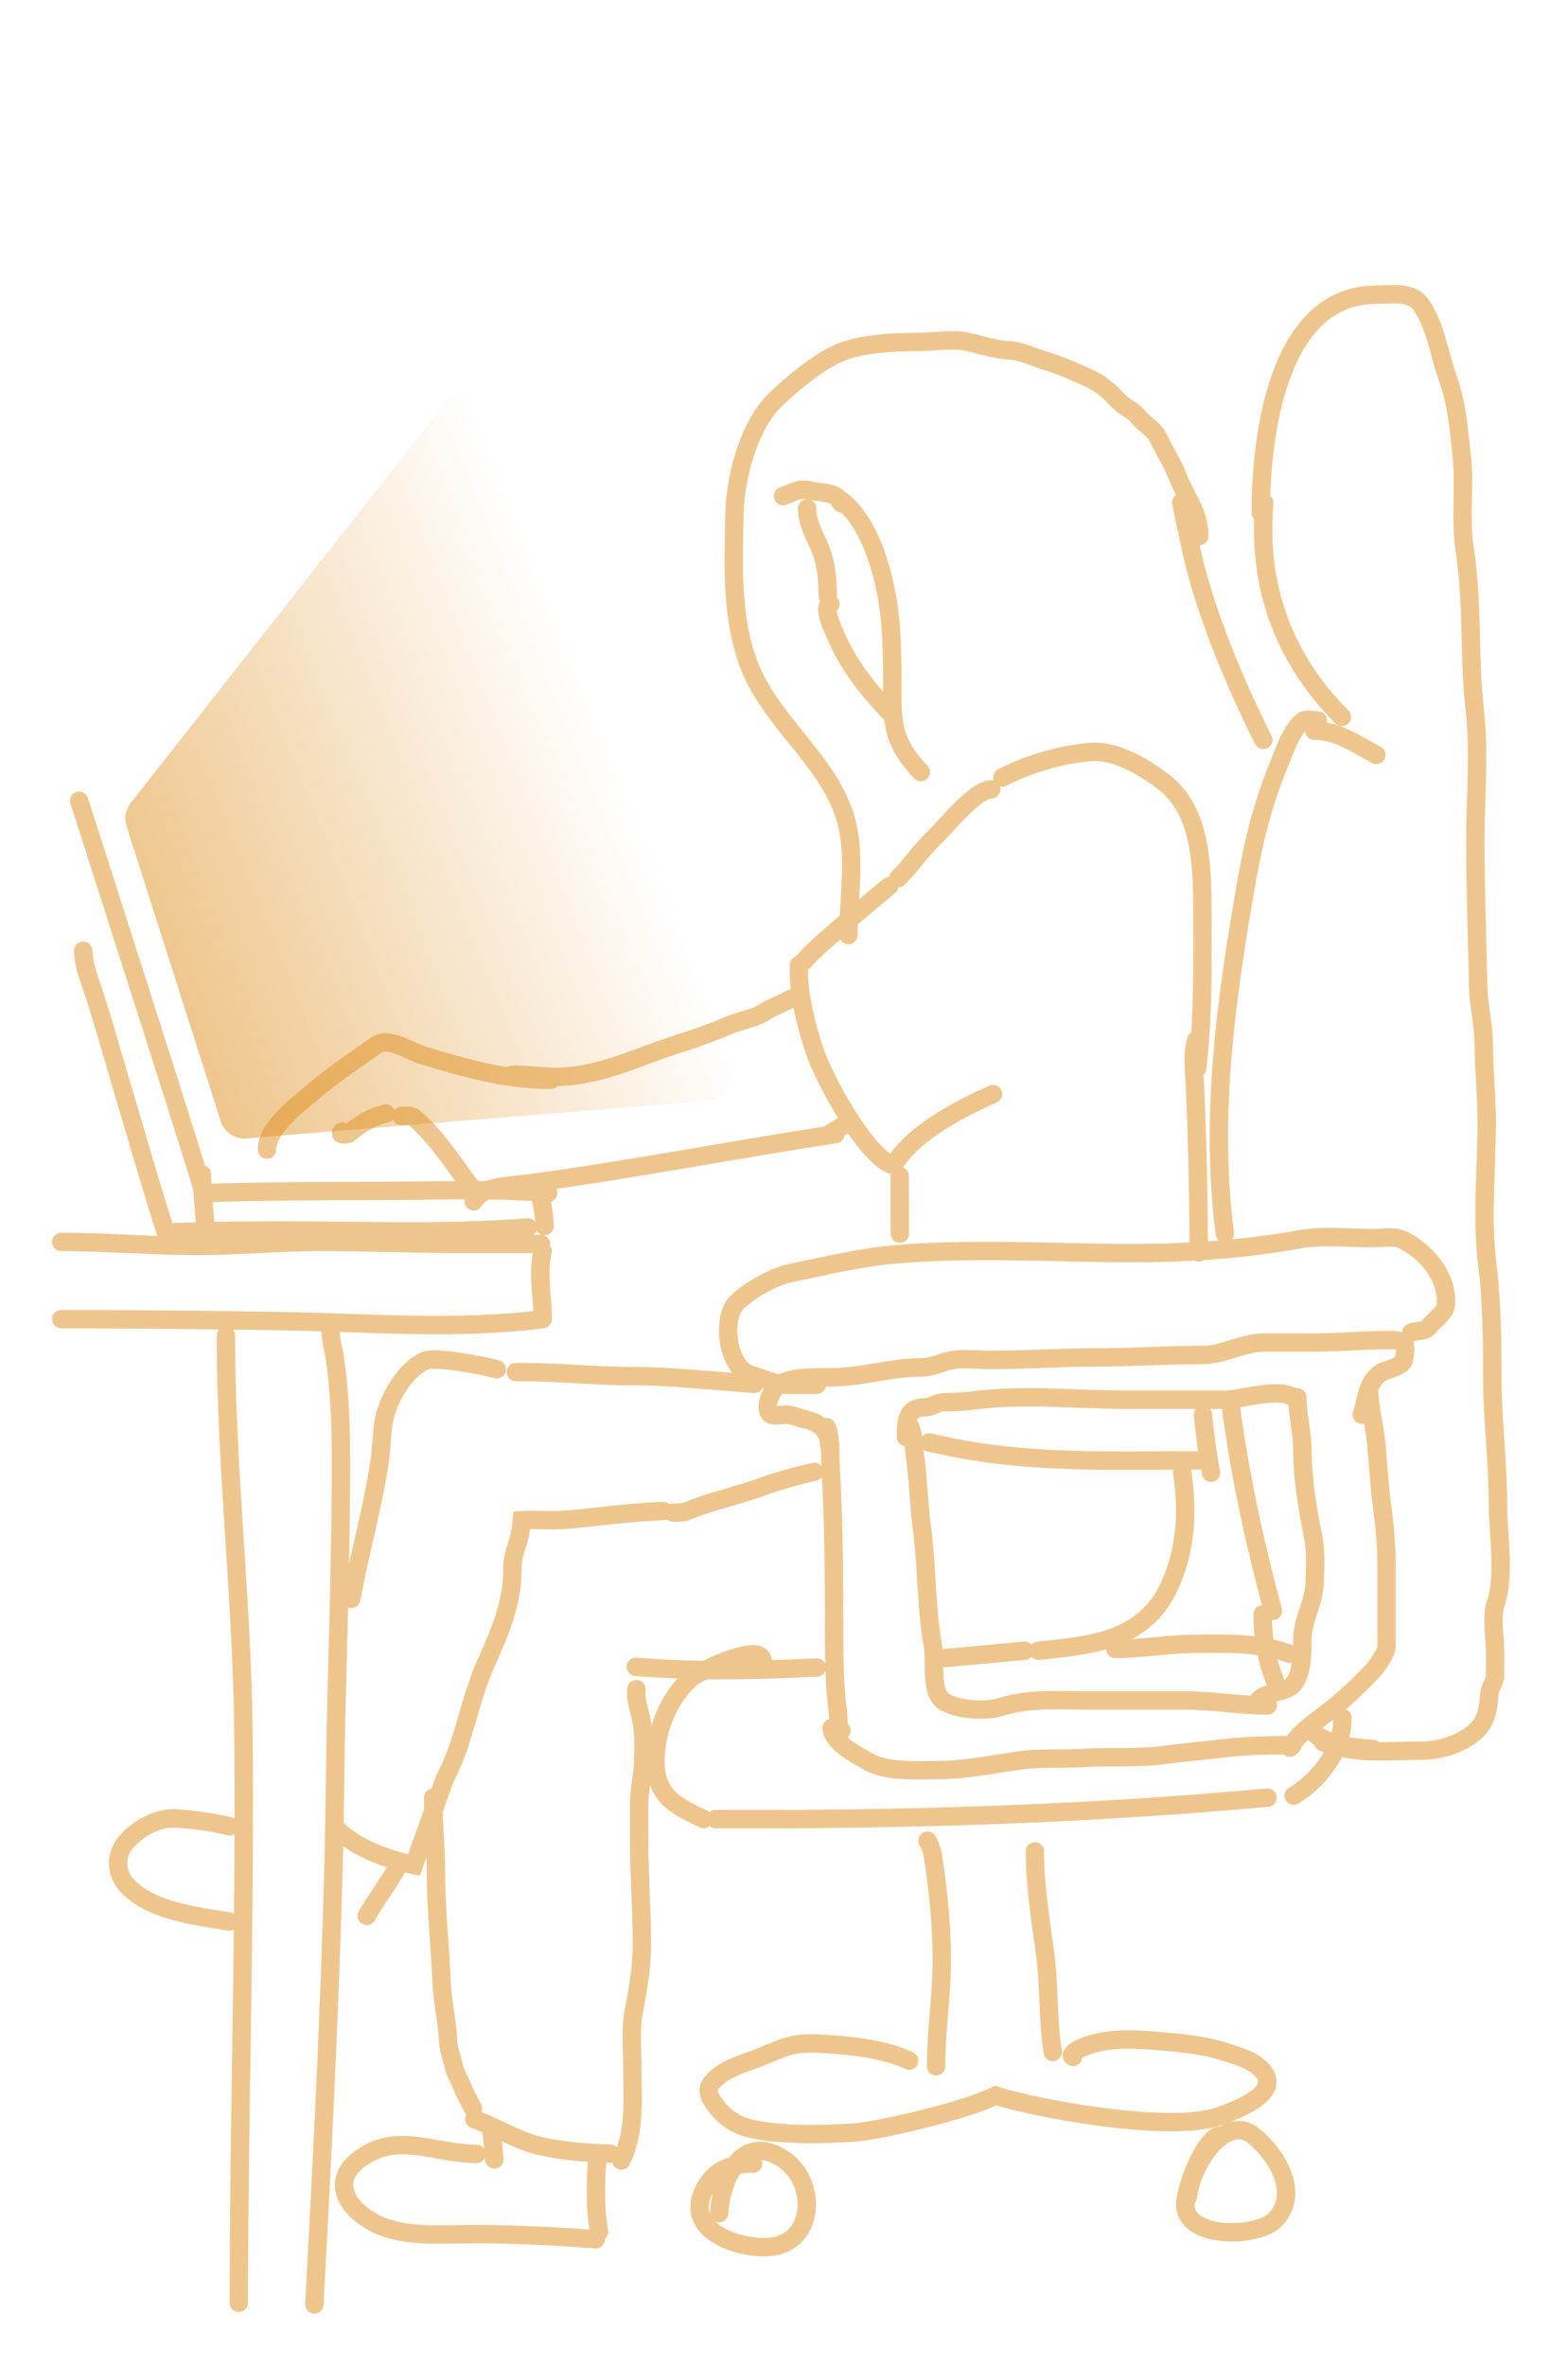 <svg width="256" height="386" viewBox="0 0 256 386" fill="none" xmlns="http://www.w3.org/2000/svg">
<g filter="url(#filter0_d_806_60)">
<path d="M134.965 232.849C135.674 234.629 135.49 236.846 135.594 238.708C136.077 247.369 136.178 256.015 136.178 264.688C136.178 269.643 136.164 274.53 136.807 279.447C136.934 280.417 136.746 281.684 137.391 282.331M148.313 232.444C149.026 232.712 149.247 236.631 149.324 237.153C149.915 241.172 149.984 245.228 150.515 249.253C151.364 255.688 151.184 262.374 152.335 268.721C152.798 271.275 151.74 276.386 154.38 277.779C156.702 279.005 160.867 279.318 163.458 278.5C168.133 277.024 172.982 277.464 177.863 277.464H193.593C198.08 277.464 202.514 278.275 206.963 278.275M135.774 281.925C135.919 284.41 140.036 286.458 141.931 287.513C144.953 289.197 149.807 288.82 153.166 288.82C157.404 288.82 161.906 287.901 166.11 287.288C169.748 286.757 173.757 287.045 177.436 286.815C181.569 286.556 185.647 286.92 189.773 286.387C193.322 285.927 196.886 285.589 200.446 285.192C203.97 284.8 207.454 284.764 211.008 284.764M205.345 277.869C205.439 276.364 209.333 276.092 210.514 275.346C212.667 273.984 212.626 269.752 212.626 267.572C212.626 264.264 214.564 261.484 214.648 258.176C214.707 255.872 214.881 253.367 214.446 251.101C213.533 246.337 212.626 241.473 212.626 236.59C212.626 233.698 211.817 230.873 211.817 227.982M223.547 226.765C223.547 229.686 224.383 232.393 224.671 235.283C225.019 238.776 225.174 242.36 225.659 245.828C226.13 249.19 226.379 252.57 226.379 255.968V268.541C226.379 269.739 224.76 271.978 223.862 272.912C221.37 275.503 218.476 278.189 215.547 280.303C213.799 281.565 211.379 283.615 210.604 285.17M135.369 235.688C135.369 233.368 133.675 232.089 131.526 231.61C130.568 231.396 129.471 230.876 128.493 230.821C127.932 230.79 126.154 231.135 125.751 230.731C124.605 229.582 126.056 226.659 127.077 225.977C129.161 224.584 133.103 224.738 135.571 224.738C140.679 224.738 145.372 223.115 150.425 223.115C152.341 223.115 153.631 222.25 155.391 221.943C157.431 221.588 159.77 221.898 161.84 221.898C167.398 221.898 172.946 221.493 178.559 221.493C184.496 221.493 190.506 221.087 196.357 221.087C199.623 221.087 203.027 219.059 206.356 219.059H214.289C218.444 219.059 222.609 218.654 226.783 218.654C229.724 218.654 229.625 219.246 229.202 221.791L229.188 221.876C228.977 223.142 225.978 223.427 225.075 224.242C223.072 226.05 223.159 228.337 222.334 230.821M147.908 234.472C147.908 231.899 147.961 229.605 151.144 229.605C152.209 229.605 152.908 228.793 154.178 228.793C156.094 228.793 157.894 228.635 159.796 228.41C167.607 227.489 176.036 228.388 183.907 228.388H200.087C202.768 228.388 210.316 225.783 211.817 228.793M133.347 225.954H128.538C126.619 225.954 124.501 224.839 122.605 224.332C118.772 223.307 117.654 214.972 120.403 212.412C122.542 210.421 126.232 208.316 129.077 207.725C134.787 206.541 140.436 205.163 146.245 204.661C158.987 203.56 172.154 204.458 184.941 204.458C194.182 204.458 203.121 203.846 212.222 202.205C216.07 201.511 220.355 202.025 224.266 202.025C225.518 202.025 227.625 201.664 228.806 202.205C232.674 203.978 236.254 208.112 236.086 212.66C236.024 214.343 234.187 215.237 233.255 216.536C232.705 217.302 231.219 217.038 230.423 217.437M119.89 84.724C119.89 77.699 122.42 69.34 126.397 65.437C130.373 61.533 134.922 58.198 138.087 57.171C141.253 56.144 145.462 55.793 149.992 55.793C152.699 55.793 155.502 55.217 158.07 55.793C160.667 56.376 162.25 57.023 164.891 57.171C166.761 57.276 168.956 58.388 170.8 58.906C173.064 59.541 175.253 60.596 177.416 61.533C179.643 62.498 180.979 63.688 182.619 65.437C183.533 66.412 184.975 66.92 185.8 67.963C186.86 69.3 188.438 69.99 189.21 71.636C190.18 73.707 191.435 75.598 192.265 77.734C193.596 81.156 195.801 83.538 195.801 87.48M138.087 82.282C136.81 82.282 137.3 81.435 136.448 80.947C135.434 80.366 133.703 80.344 132.556 80.074C130.322 79.547 129.974 80.234 127.842 80.947M205.843 83.669C205.843 71.491 208.44 48.081 224.741 48.081C227.451 48.081 230.559 47.393 232.219 50.032C234.527 53.703 234.928 57.695 236.367 61.689C237.865 65.85 238.235 70.356 238.672 74.733C239.162 79.652 238.368 84.821 239.133 89.677C240.496 98.335 239.783 107.095 240.771 115.764C241.573 122.8 240.874 130.292 240.874 137.384C240.874 145.274 241.171 153.075 241.335 160.955C241.402 164.194 242.257 167.321 242.257 170.661C242.257 174.434 242.666 178.155 242.717 181.907C242.828 189.888 241.818 198.336 242.82 206.249C243.568 212.16 243.639 218.83 243.639 224.787C243.639 231.639 244.561 238.435 244.561 245.329C244.561 250.149 245.756 257.13 244.203 261.608C243.437 263.814 244.1 267.177 244.1 269.567V273.342C244.1 274.521 243.258 275.175 243.178 276.295C242.958 279.388 242.544 281.529 239.85 283.33C237.649 284.801 234.776 285.641 232.116 285.641C226.449 285.641 221.624 286.375 215.984 284.254M43.59 187.585C43.59 183.918 48.604 180.3 51.091 178.161C54.363 175.348 57.958 172.977 61.451 170.519C63.467 169.1 66.819 171.526 69.092 172.207C76.174 174.326 82.52 176.192 89.999 176.192M83.671 175.348C85.625 175.348 87.534 175.574 89.484 175.676C95.591 175.998 101.009 173.806 106.641 171.738C110.69 170.251 114.916 169.104 118.853 167.354C120.499 166.623 123.559 166.079 124.951 165.047C126.758 163.959 127.469 163.894 129.221 162.91M163.668 126.845C167.959 124.644 173.278 123.063 178.083 122.696C182.07 122.392 186.643 125.003 190.001 127.605C196.318 132.502 196.318 141.632 196.318 150.264C196.318 158.31 196.429 166.312 195.451 174.317M193 240.152C193.993 246.682 193.622 252.694 191.053 258.523C186.789 268.198 177.243 268.434 169.546 269.349M103.81 271.964C109.429 272.425 115.562 272.598 121.597 272.492C125.486 272.424 129.407 272.277 133.347 272.07M167.293 269.33C163.009 269.74 158.699 270.149 154.38 270.532M97.815 364.13C97.059 359.988 97.246 355.583 97.583 351.321M80.715 352.349C80.558 350.518 80.377 348.707 80.176 346.909M77.833 351.444C70.873 351.444 64.615 347.603 58.449 352.499C53.901 356.112 56.847 360.526 61.262 362.767C65.935 365.139 71.811 364.525 76.872 364.525C83.688 364.525 90.449 364.847 97.241 365.369M65.17 304.108C63.594 307.119 61.536 309.698 59.871 312.605M81.116 223.417C78.794 222.765 71.111 221.361 69.56 221.97C66.447 223.194 63.97 227.372 63.021 230.391C62.27 232.78 62.405 235.387 62.062 237.847C61.547 241.554 60.757 245.237 59.937 248.886C58.602 254.822 58.507 255.028 57.338 260.873M84.221 223.87C92.373 223.855 96.232 224.568 104.383 224.552C108.156 224.545 115.067 225.143 119.578 225.511C120.894 225.618 122.062 225.714 123.143 225.81M108.286 246.547C101.333 246.815 93.863 248.051 90.61 248.051C87.357 248.051 86.931 247.931 85.188 248.051C84.826 252.763 83.66 252.289 83.643 256.54C83.622 261.6 81.483 266.669 79.422 271.2C76.512 277.601 75.925 284.031 72.615 290.242L67.58 304.31C63.072 303.344 58.136 301.593 54.799 298.256M109.935 246.821C110.797 246.821 111.605 246.808 112.42 246.47C116.256 244.879 120.003 244.171 123.94 242.754C126.921 241.68 129.963 240.809 132.949 240.152M55.826 184.631C55.207 185.338 56.793 185.133 57.091 184.866C58.812 183.326 60.754 182.239 62.998 181.678M65.529 182.1C66.18 182.1 67.104 181.933 67.639 182.381C71.542 185.649 74.556 190.794 77.764 194.759M77.343 196.024C78.782 193.432 83.184 193.506 85.781 193.164C102.743 190.934 119.484 187.612 136.409 185.053M138.572 183.133C137.089 183.954 136.501 184.356 135.065 185.251M138.518 152.562C138.518 146.738 139.62 140.833 138.424 135.05C136.363 125.086 126.619 118.653 122.673 109.427C119.321 101.588 119.743 92.627 119.908 84.059M206.256 120.727C202.116 112.444 198.264 103.426 195.709 94.541C194.523 90.42 193.761 86.201 192.854 82.013M131.768 82.937C131.768 85.154 132.812 86.983 133.69 88.985C134.884 91.708 135.143 94.346 135.143 97.284M135.565 98.55C134.221 98.886 136.042 102.746 136.244 103.239C138.322 108.299 141.545 112.342 145.268 116.273M150.331 125.978C146.627 121.989 145.69 119.401 145.69 113.928C145.69 108.37 145.774 102.582 144.753 97.097C143.794 91.95 141.724 85.094 137.403 81.68M13.574 155.128C13.655 156.958 14.098 158.458 14.699 160.192C16.571 165.594 18.05 171.104 19.692 176.578C22.146 184.76 24.463 192.995 27.075 201.123M12.922 130.654C12.922 130.654 31.783 189.327 33.043 193.949M88.597 204.176C87.728 207.683 88.597 211.667 88.597 214.989M10 215.235C21.864 215.235 33.713 215.371 45.575 215.559C59.877 215.786 74.504 217.06 88.604 215.235M36.883 217.912C36.883 239.199 39.45 260.354 39.729 281.662C40.102 310.124 38.983 347.292 38.983 375.73M53.995 217.481C54.034 218.867 54.454 220.195 54.657 221.549C55.387 226.44 55.625 231.425 55.653 236.403C55.758 254.788 54.891 273.228 54.688 291.62C54.41 316.846 52.704 350.81 51.314 376M146.892 191.882C146.892 195.013 146.922 198.153 146.921 201.293M196.108 238.282C182.321 238.282 168.65 238.872 155.073 236.085C153.938 235.852 152.818 235.596 151.7 235.35M195.301 169.691C194.564 172.18 195.018 175.002 195.122 177.537C195.446 185.464 195.653 193.366 195.696 201.293C195.702 202.317 195.705 203.342 195.705 204.368M197.722 240.299C197.12 237.14 196.696 233.982 196.397 230.821M161.84 128.801C159.172 128.801 154.206 135.164 152.423 136.775C149.893 139.312 148.808 141.124 146.639 143.299M130.419 158.231C130.419 162.677 131.666 167.421 133.041 171.608C134.369 175.653 141.424 188.945 145.877 190.148C149.091 184.731 156.986 180.819 162.125 178.511M130.419 157.493C131.291 156.98 131.837 156.114 132.57 155.424C136.609 151.626 140.919 148.144 145.166 144.588M124.425 271.988C125.873 266.803 113.834 273.004 113.171 273.526C109.996 276.027 107.719 280.557 107.155 285.193C106.216 292.912 110.082 294.507 114.886 296.821M116.81 296.821H123.456C151.732 296.821 179.022 295.851 206.949 293.314M182.111 269.057C185.617 269.057 190.992 268.289 194.031 268.242C199.446 268.159 205.376 267.881 210.514 269.839M211.205 292.99C215.706 290.288 219.245 285.243 219.179 280.303M215.147 117.544C214.596 117.544 213.344 117.304 212.895 117.544C211.002 118.557 209.541 122.983 208.922 124.458C206.351 130.587 204.756 136.829 203.604 143.355C200.255 162.336 197.439 182.094 199.981 201.293M207.827 262.837C204.938 252.104 202.546 241.239 201.054 230.252M206.138 263.4C206.138 267.03 206.769 270.739 208.114 274.148M224.156 285.363C220.591 285.175 217.537 284.693 214.896 283.093M214.584 119.234C218.51 119.234 221.304 121.405 224.719 123.176M206.407 82.013C205.26 95.349 209.392 107.283 219.089 116.981M37.426 297.99C35.422 297.405 29.052 296.476 27.413 296.727C24.84 297.121 22.438 298.522 20.736 300.387C18.559 302.774 18.917 306 21.145 308.076C25.233 311.884 31.924 312.621 37.426 313.526M10 202.636C17.962 202.636 25.891 203.4 33.858 203.288C39.889 203.203 45.895 202.657 51.931 202.636C59.805 202.609 67.664 202.972 75.535 202.972H88.312M151.429 300.328C152.237 301.663 152.361 303.129 152.572 304.574C153.298 309.562 153.748 314.571 153.766 319.589C153.788 325.462 152.831 331.288 152.831 337.152M168.962 302.081C168.962 307.624 169.86 313.144 170.612 318.656C171.346 324.036 171.033 329.452 171.884 334.814M122.961 353.023C121.898 353.023 120.877 353.104 119.921 353.33M119.921 353.33C118.114 353.758 116.541 354.707 115.358 356.614C111.041 363.579 119.881 366.82 125.149 366.659C133.272 366.411 133.651 355.652 127.477 352.013C124.043 349.989 121.563 351.086 119.921 353.33ZM119.921 353.33C118.368 355.452 117.563 358.598 117.406 361.103M198.952 348.472C196.271 349.545 193.399 357.468 193.51 359.835C193.771 365.406 205.29 365.085 208.154 362.22C212.497 357.876 208.209 351.057 204.283 348.192C199.936 345.335 194.639 352.683 193.903 358.573M148.439 336.228C144.579 334.412 139.559 333.822 135.337 333.546L135.318 333.544C133.247 333.409 131.048 333.265 129.018 333.804C126.917 334.361 124.929 335.401 122.88 336.125C120.561 336.945 117.764 337.88 116.149 339.891C115.053 341.256 116.23 342.822 117.103 343.889C118.786 345.947 120.743 347.028 123.37 347.501C128.508 348.425 134.175 348.275 139.36 347.965C143.531 347.716 158.207 344.198 162.545 341.928C168.328 343.835 191.078 348.255 199.226 345.229C201.526 344.375 209.128 341.703 206.288 338.048C204.874 336.228 202.009 335.431 199.921 334.766C196.358 333.63 192.479 333.31 188.768 333.004L188.719 333C184.482 332.65 180.094 332.473 176.136 334.33C176.015 334.387 174.453 335.357 175.202 335.611M33.537 194.663C42.802 194.382 52.026 194.324 61.322 194.324C70.168 194.324 79.357 193.909 88.16 194.558M88.16 194.558C88.601 194.59 89.042 194.625 89.481 194.663M88.16 194.558C88.153 194.505 88.145 194.453 88.138 194.4M88.16 194.558C88.423 196.37 88.913 198.178 88.913 200.042M27.165 201.112C29.282 201.017 31.403 200.948 33.525 200.898M33.525 200.898C37.401 200.807 41.283 200.78 45.16 200.773C60.474 200.745 70.976 201.385 86.201 200.277M33.525 200.898C33.443 197.793 32.977 194.711 32.977 191.609M33.525 200.898C33.532 201.195 33.537 201.493 33.537 201.791M70.719 293.322C70.719 297.318 71.167 301.301 71.167 305.307C71.167 311.331 71.838 317.296 72.089 323.31C72.228 326.651 73.04 329.952 73.185 333.289C73.243 334.616 73.858 335.875 74.094 337.176C74.294 338.274 75.088 339.455 75.477 340.465C75.957 341.713 76.617 342.796 77.221 344.004M77.445 345.798C78.382 346.122 79.285 346.504 80.176 346.909M99.643 351.404C98.954 351.381 98.268 351.354 97.583 351.321M103.903 275.606C103.749 277.151 104.127 278.224 104.538 279.817C105.168 282.256 105.104 284.969 105.012 287.466C104.924 289.823 104.352 292.081 104.352 294.456V300.261C104.352 305.95 104.8 311.514 104.8 317.218C104.8 320.999 104.171 324.594 103.455 328.306C102.918 331.086 103.23 334.128 103.23 336.952C103.23 342.13 103.809 347.779 101.437 352.525M80.176 346.909C82.787 348.095 85.287 349.474 88.17 350.146C91.287 350.871 94.415 351.167 97.583 351.321" stroke="#DF8E1D" stroke-opacity="0.5" stroke-width="3" stroke-linecap="round"/>
</g>
<path d="M36.047 182.972L20.646 134.742C20.242 133.477 20.491 132.095 21.312 131.052L72.77 65.629C74.705 63.169 78.588 63.784 79.668 66.722L119.184 174.22C120.097 176.703 118.391 179.372 115.755 179.587L40.182 185.742C38.328 185.893 36.614 184.745 36.047 182.972Z" fill="url(#paint0_linear_806_60)" fill-opacity="0.5"/>
<defs>
<filter id="filter0_d_806_60" x="0.5" y="38.5" width="254" height="347" filterUnits="userSpaceOnUse" color-interpolation-filters="sRGB">
<feFlood flood-opacity="0" result="BackgroundImageFix"/>
<feColorMatrix in="SourceAlpha" type="matrix" values="0 0 0 0 0 0 0 0 0 0 0 0 0 0 0 0 0 0 127 0" result="hardAlpha"/>
<feOffset/>
<feGaussianBlur stdDeviation="4"/>
<feColorMatrix type="matrix" values="0 0 0 0 0.875 0 0 0 0 0.557 0 0 0 0 0.114 0 0 0 0.5 0"/>
<feBlend mode="normal" in2="BackgroundImageFix" result="effect1_dropShadow_806_60"/>
<feBlend mode="normal" in="SourceGraphic" in2="effect1_dropShadow_806_60" result="shape"/>
</filter>
<linearGradient id="paint0_linear_806_60" x1="27.602" y1="157.2" x2="102.062" y2="127.395" gradientUnits="userSpaceOnUse">
<stop stop-color="#DF8E1D"/>
<stop offset="1" stop-color="#DF8E1D" stop-opacity="0"/>
</linearGradient>
</defs>
</svg>
